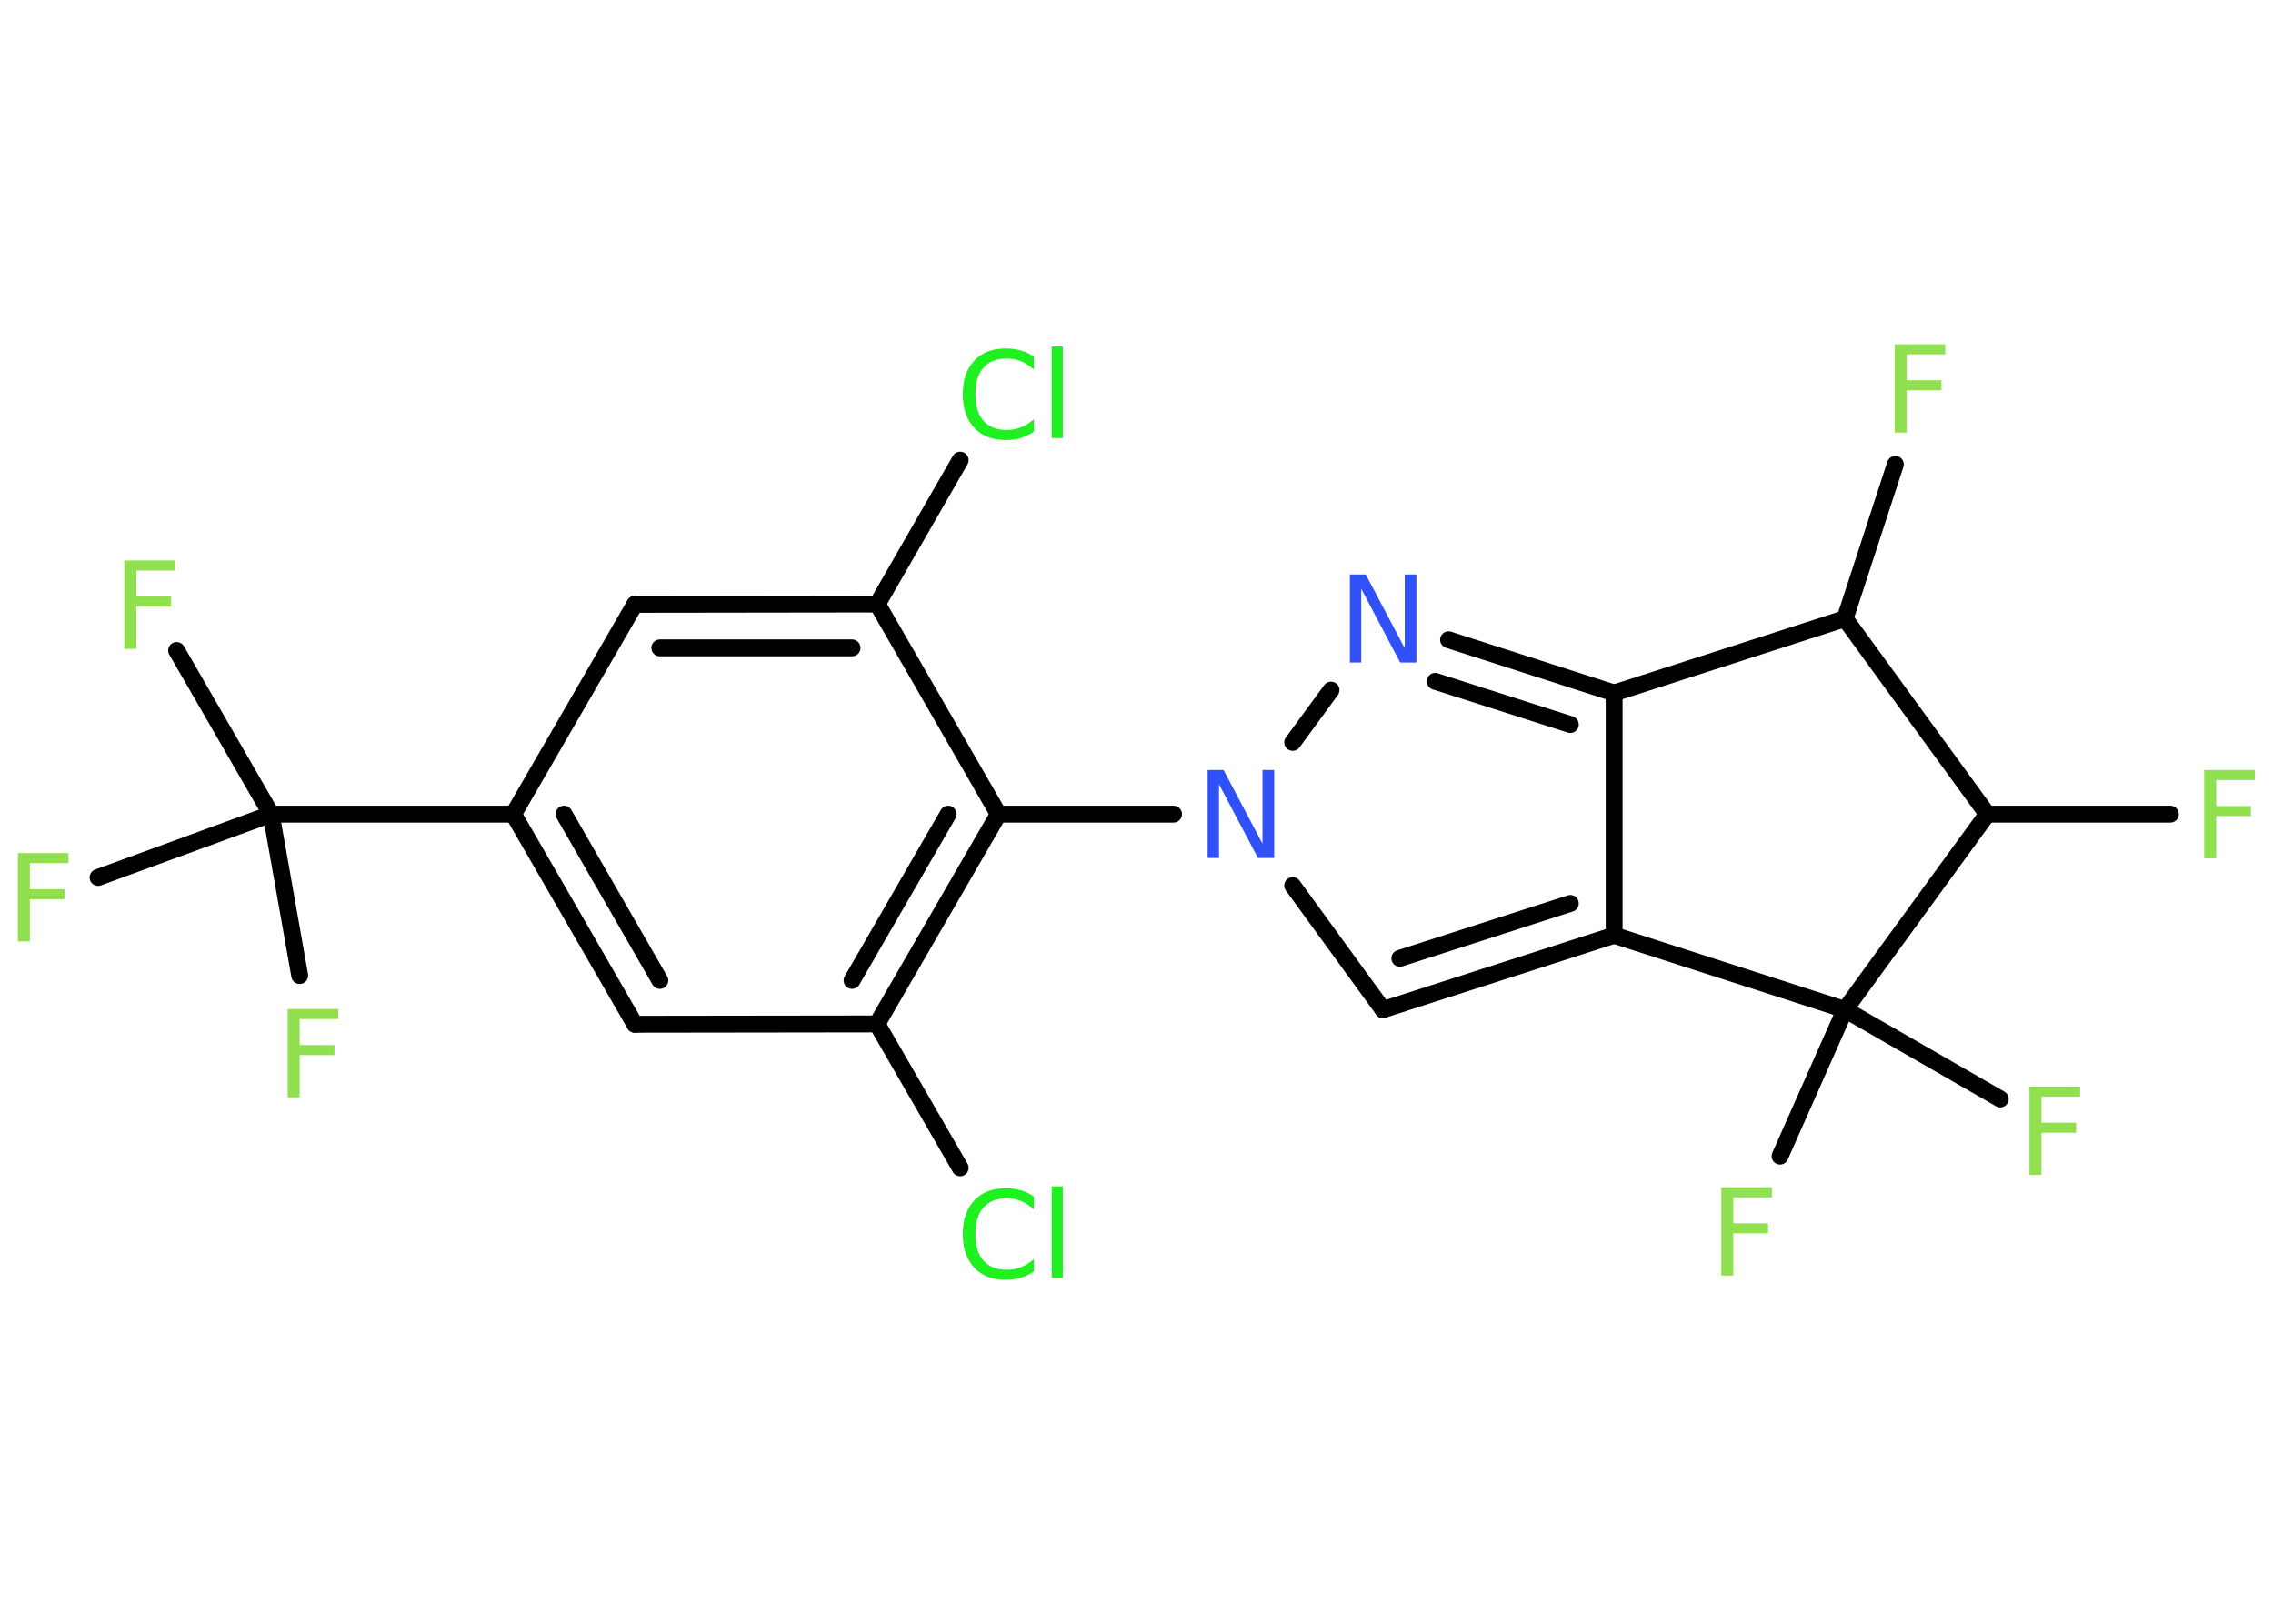<?xml version='1.0' encoding='UTF-8'?>
<!DOCTYPE svg PUBLIC "-//W3C//DTD SVG 1.1//EN" "http://www.w3.org/Graphics/SVG/1.1/DTD/svg11.dtd">
<svg version='1.2' xmlns='http://www.w3.org/2000/svg' xmlns:xlink='http://www.w3.org/1999/xlink' width='70.0mm' height='50.0mm' viewBox='0 0 70.0 50.0'>
  <desc>Generated by the Chemistry Development Kit (http://github.com/cdk)</desc>
  <g stroke-linecap='round' stroke-linejoin='round' stroke='#000000' stroke-width='.52' fill='#90E050'>
    <rect x='.0' y='.0' width='70.0' height='50.0' fill='#FFFFFF' stroke='none'/>
    <g id='mol1' class='mol'>
      <line id='mol1bnd1' class='bond' x1='58.37' y1='14.3' x2='56.82' y2='19.05'/>
      <line id='mol1bnd2' class='bond' x1='56.82' y1='19.05' x2='49.71' y2='21.34'/>
      <g id='mol1bnd3' class='bond'>
        <line x1='49.71' y1='21.34' x2='44.61' y2='19.7'/>
        <line x1='48.36' y1='22.31' x2='44.2' y2='20.98'/>
      </g>
      <line id='mol1bnd4' class='bond' x1='40.99' y1='21.25' x2='39.81' y2='22.86'/>
      <line id='mol1bnd5' class='bond' x1='36.14' y1='25.07' x2='30.75' y2='25.07'/>
      <g id='mol1bnd6' class='bond'>
        <line x1='27.01' y1='31.53' x2='30.75' y2='25.07'/>
        <line x1='26.24' y1='30.19' x2='29.2' y2='25.07'/>
      </g>
      <line id='mol1bnd7' class='bond' x1='27.01' y1='31.53' x2='29.57' y2='35.96'/>
      <line id='mol1bnd8' class='bond' x1='27.01' y1='31.53' x2='19.55' y2='31.54'/>
      <g id='mol1bnd9' class='bond'>
        <line x1='15.81' y1='25.07' x2='19.55' y2='31.54'/>
        <line x1='17.37' y1='25.07' x2='20.32' y2='30.19'/>
      </g>
      <line id='mol1bnd10' class='bond' x1='15.81' y1='25.07' x2='8.35' y2='25.07'/>
      <line id='mol1bnd11' class='bond' x1='8.35' y1='25.07' x2='5.44' y2='20.03'/>
      <line id='mol1bnd12' class='bond' x1='8.35' y1='25.07' x2='3.02' y2='27.02'/>
      <line id='mol1bnd13' class='bond' x1='8.35' y1='25.07' x2='9.23' y2='30.04'/>
      <line id='mol1bnd14' class='bond' x1='15.81' y1='25.07' x2='19.55' y2='18.61'/>
      <g id='mol1bnd15' class='bond'>
        <line x1='27.02' y1='18.6' x2='19.55' y2='18.61'/>
        <line x1='26.24' y1='19.95' x2='20.32' y2='19.95'/>
      </g>
      <line id='mol1bnd16' class='bond' x1='30.75' y1='25.07' x2='27.02' y2='18.6'/>
      <line id='mol1bnd17' class='bond' x1='27.02' y1='18.6' x2='29.57' y2='14.17'/>
      <line id='mol1bnd18' class='bond' x1='39.81' y1='27.27' x2='42.59' y2='31.09'/>
      <g id='mol1bnd19' class='bond'>
        <line x1='42.59' y1='31.09' x2='49.71' y2='28.8'/>
        <line x1='43.11' y1='29.51' x2='48.36' y2='27.82'/>
      </g>
      <line id='mol1bnd20' class='bond' x1='49.71' y1='21.34' x2='49.71' y2='28.8'/>
      <line id='mol1bnd21' class='bond' x1='49.71' y1='28.8' x2='56.82' y2='31.09'/>
      <line id='mol1bnd22' class='bond' x1='56.82' y1='31.09' x2='54.82' y2='35.6'/>
      <line id='mol1bnd23' class='bond' x1='56.82' y1='31.09' x2='61.6' y2='33.84'/>
      <line id='mol1bnd24' class='bond' x1='56.82' y1='31.09' x2='61.2' y2='25.07'/>
      <line id='mol1bnd25' class='bond' x1='56.82' y1='19.05' x2='61.2' y2='25.07'/>
      <line id='mol1bnd26' class='bond' x1='61.2' y1='25.07' x2='66.84' y2='25.07'/>
      <path id='mol1atm1' class='atom' d='M58.36 10.6h1.55v.31h-1.19v.8h1.07v.31h-1.07v1.3h-.37v-2.71z' stroke='none'/>
      <path id='mol1atm4' class='atom' d='M41.57 17.69h.49l1.2 2.27v-2.27h.36v2.71h-.5l-1.2 -2.27v2.27h-.35v-2.71z' stroke='none' fill='#3050F8'/>
      <path id='mol1atm5' class='atom' d='M37.19 23.71h.49l1.2 2.27v-2.27h.36v2.71h-.5l-1.2 -2.27v2.27h-.35v-2.71z' stroke='none' fill='#3050F8'/>
      <path id='mol1atm8' class='atom' d='M31.84 36.85v.39q-.19 -.17 -.4 -.26q-.21 -.08 -.44 -.08q-.46 .0 -.71 .28q-.25 .28 -.25 .82q.0 .54 .25 .82q.25 .28 .71 .28q.24 .0 .44 -.08q.21 -.08 .4 -.25v.38q-.19 .13 -.41 .2q-.21 .06 -.46 .06q-.62 .0 -.97 -.38q-.35 -.38 -.35 -1.03q.0 -.65 .35 -1.03q.35 -.38 .97 -.38q.24 .0 .46 .06q.22 .06 .4 .19zM32.39 36.53h.34v2.82h-.34v-2.82z' stroke='none' fill='#1FF01F'/>
      <path id='mol1atm12' class='atom' d='M3.84 17.26h1.55v.31h-1.19v.8h1.07v.31h-1.07v1.3h-.37v-2.71z' stroke='none'/>
      <path id='mol1atm13' class='atom' d='M.56 26.27h1.55v.31h-1.19v.8h1.07v.31h-1.07v1.3h-.37v-2.71z' stroke='none'/>
      <path id='mol1atm14' class='atom' d='M8.87 31.07h1.55v.31h-1.19v.8h1.07v.31h-1.07v1.3h-.37v-2.71z' stroke='none'/>
      <path id='mol1atm17' class='atom' d='M31.84 10.99v.39q-.19 -.17 -.4 -.26q-.21 -.08 -.44 -.08q-.46 .0 -.71 .28q-.25 .28 -.25 .82q.0 .54 .25 .82q.25 .28 .71 .28q.24 .0 .44 -.08q.21 -.08 .4 -.25v.38q-.19 .13 -.41 .2q-.21 .06 -.46 .06q-.62 .0 -.97 -.38q-.35 -.38 -.35 -1.03q.0 -.65 .35 -1.03q.35 -.38 .97 -.38q.24 .0 .46 .06q.22 .06 .4 .19zM32.39 10.67h.34v2.82h-.34v-2.82z' stroke='none' fill='#1FF01F'/>
      <path id='mol1atm21' class='atom' d='M53.02 36.56h1.55v.31h-1.19v.8h1.07v.31h-1.07v1.3h-.37v-2.71z' stroke='none'/>
      <path id='mol1atm22' class='atom' d='M62.51 33.46h1.55v.31h-1.19v.8h1.07v.31h-1.07v1.3h-.37v-2.71z' stroke='none'/>
      <path id='mol1atm24' class='atom' d='M67.89 23.71h1.55v.31h-1.19v.8h1.07v.31h-1.07v1.3h-.37v-2.71z' stroke='none'/>
    </g>
  </g>
</svg>
